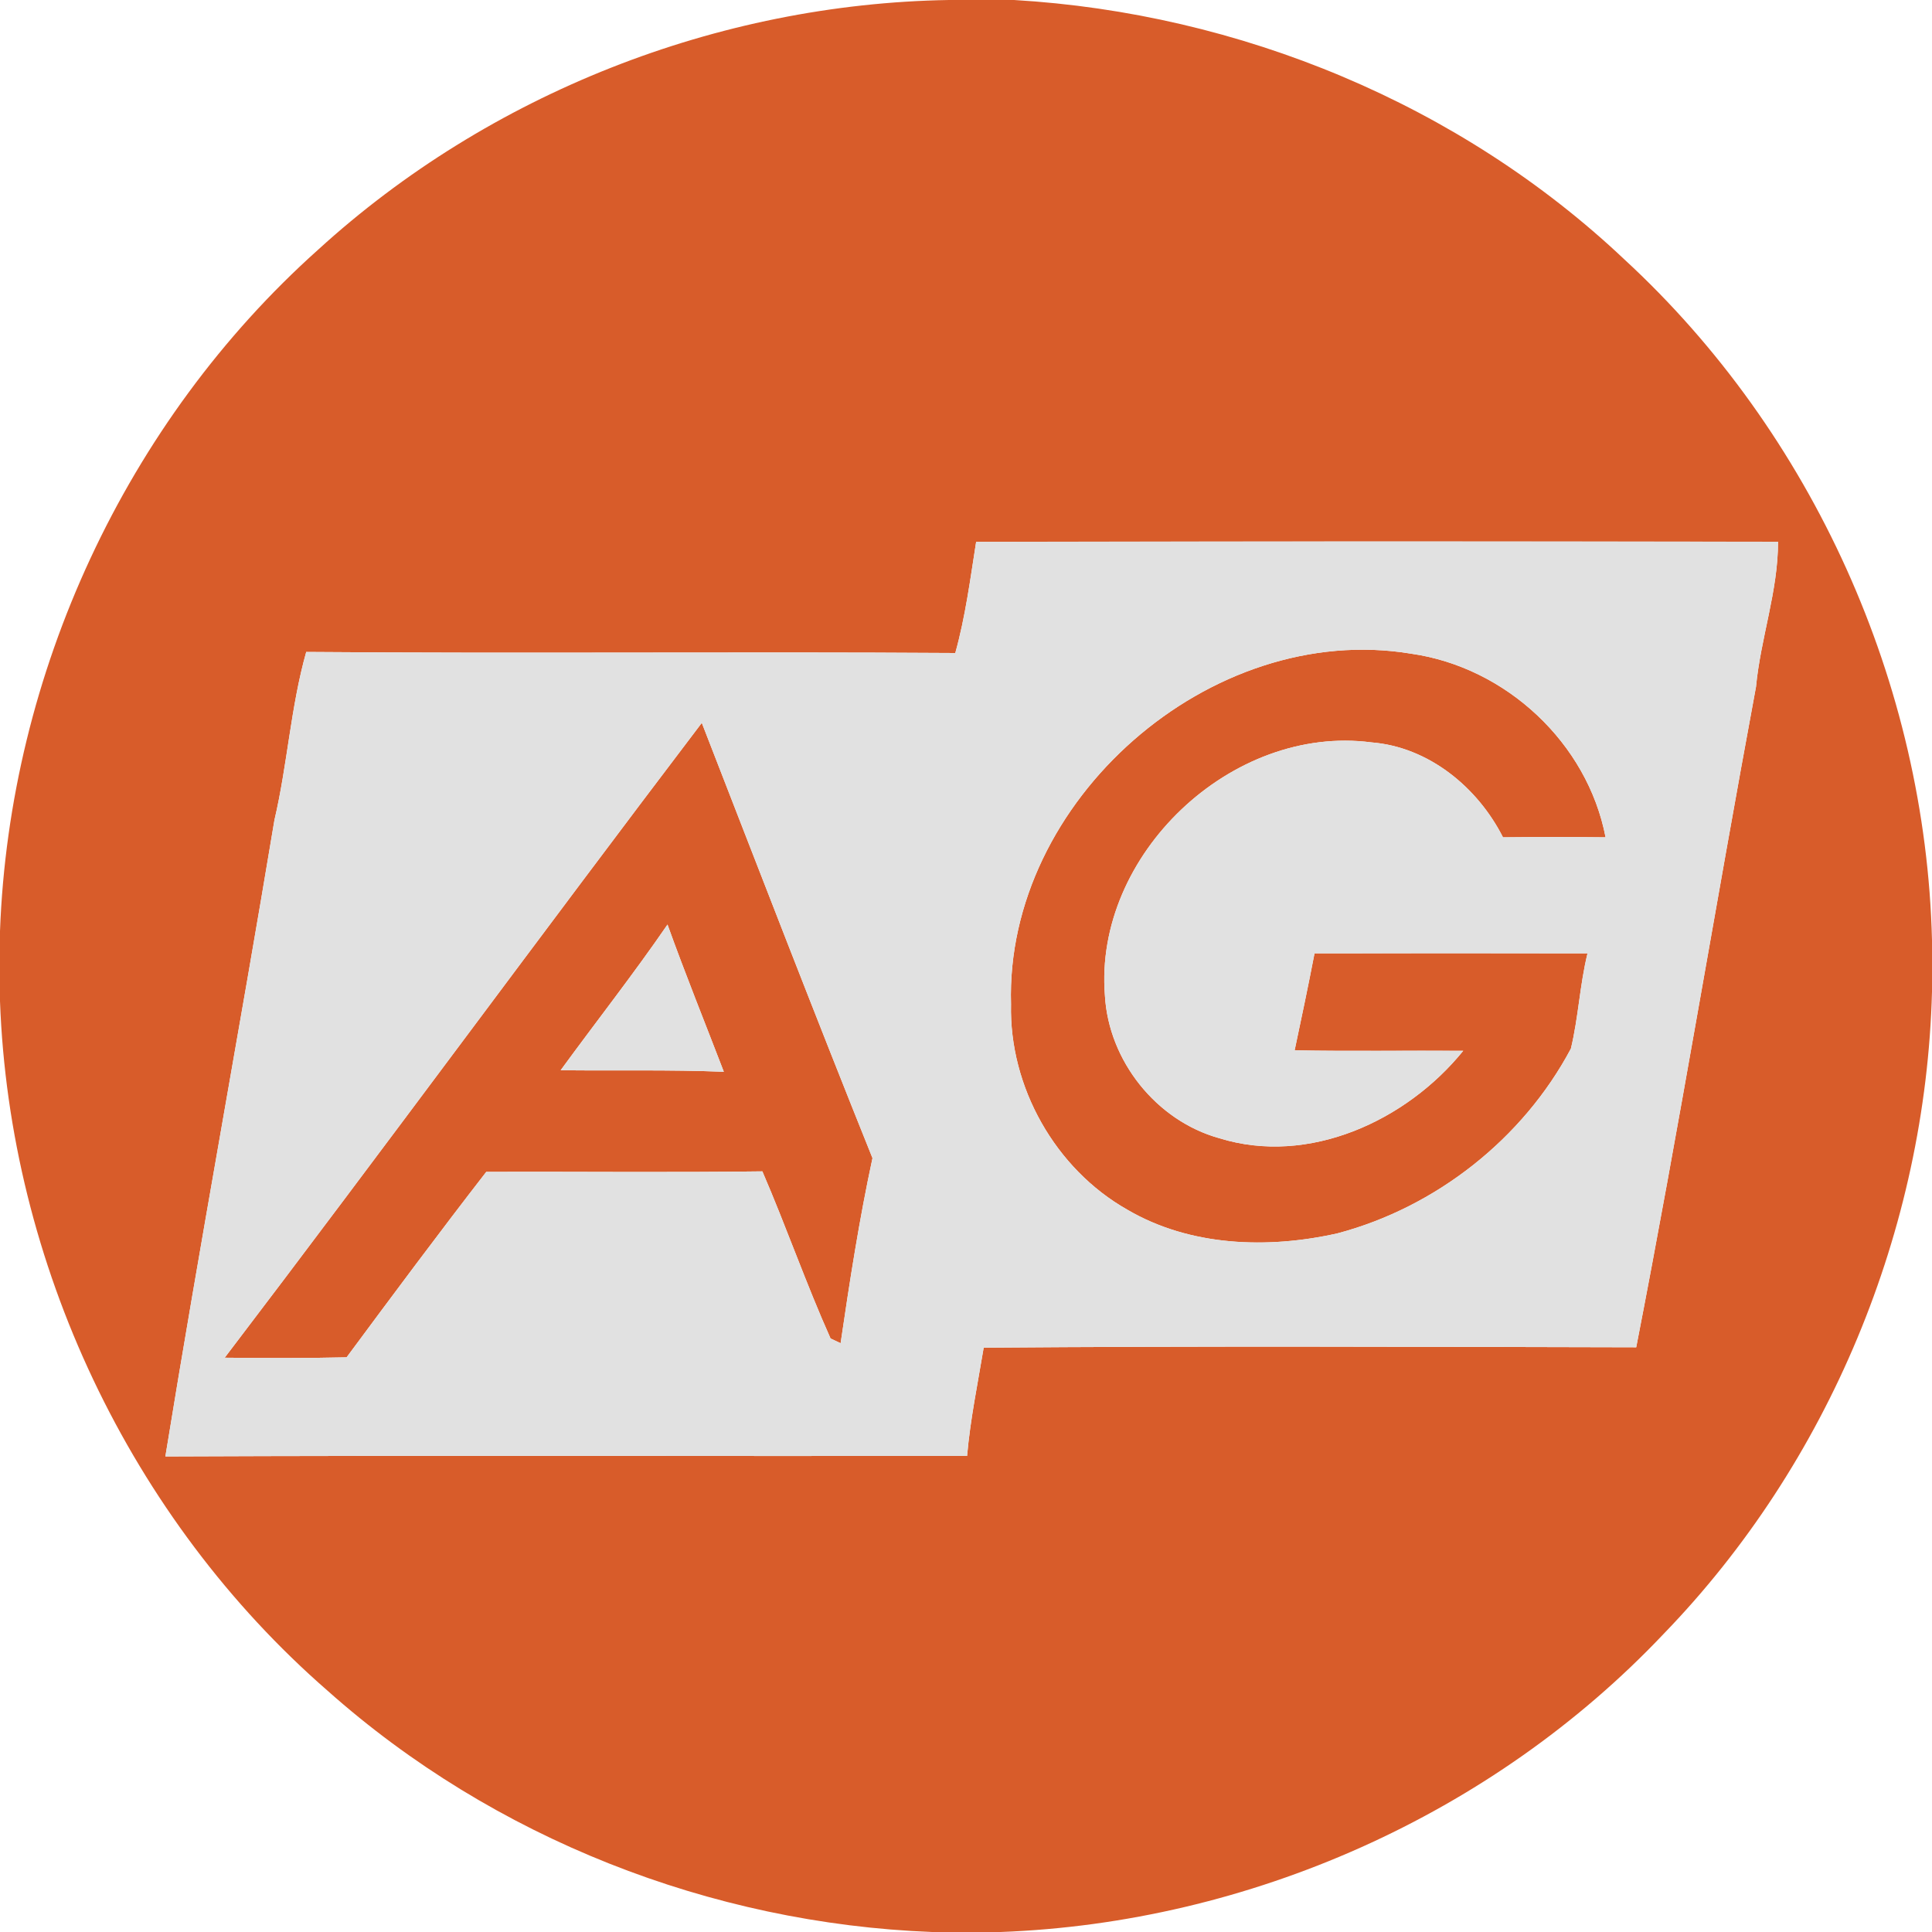 <svg id="AG贵宾厅" xmlns="http://www.w3.org/2000/svg" width="872.144" height="872.144" viewBox="0 0 872.144 872.144">
  <g id="组_3" data-name="组 3">
    <g id="组_1" data-name="组 1">
      <path id="路径_12" data-name="路径 12" d="M428.354,0h29.435C559.48,5.974,659.036,46.965,733.255,117.085c85.078,78.406,136.011,191.741,138.889,307.344v23.243C869.31,554.945,825.615,660.562,750.872,737.7c-77.228,81.545-186.988,130.255-299.145,134.441h-31C320.905,868.306,222.7,829.8,147.959,763.3,58.652,685.549,4.317,570.208,0,451.945V420.33C4.274,303.986,56.777,190.389,143.6,112.725,220.783,42.3,323.958,1.7,428.354,0Zm12.3,244.593c-2.66,16.832-4.84,33.8-9.419,50.192-97.637-.654-195.317.305-293-.48-7.021,24.856-8.46,50.759-14.347,75.877C107.971,466.03,90.223,561.573,74.656,657.466c120.618-.523,241.279-.087,361.9-.218,1.439-16.44,4.8-32.618,7.5-48.884,98.16-.785,196.363-.392,294.567-.174,19.318-99.119,35.627-198.849,54.073-298.142,2.093-22.065,9.986-43.215,9.942-65.5Q621.642,244.418,440.651,244.593Z" fill="#d85c2a"/>
    </g>
    <path id="路径_13" data-name="路径 13" d="M104.706,227.309c-2.747-91.793,90.005-173.3,180.621-158.251,42.822,6.105,79.583,40.293,87.781,82.9q-23.155-.262-46.311,0c-11.469-22.632-33.578-40.816-59.437-42.866-63.143-8.242-125.327,50.846-120.269,114.251,1.657,29.478,23.2,56.559,51.675,64.451,40.337,12.515,84.467-7.849,110.065-39.465-25.336-.174-50.715.262-76.095-.218,3.1-14.565,6.149-29.13,8.983-43.782q61.617-.131,123.234,0c-3.489,14.172-4.1,28.868-7.5,43-21.629,40.685-60.919,71.647-105.442,83.421-31.484,7.064-66.457,5.931-94.846-10.727C124.678,301.615,103.834,264.593,104.706,227.309Z" transform="translate(351.687 226.032)" fill="#d85c2a"/>
    <g id="组_2" data-name="组 2" transform="translate(101.43 326.313)">
      <path id="路径_14" data-name="路径 14" d="M23.26,361.417C95.648,266.353,166.335,169.981,238.636,74.83c25.51,65.585,50.8,131.214,77.054,196.494-5.974,27.647-10.291,55.6-14.39,83.551l-4.535-2.137c-11.076-24.769-20.016-50.5-30.787-75.44-41.514.567-83.072.087-124.629.218-21.411,27.6-42.255,55.643-63.056,83.726C59.934,361.678,41.619,361.591,23.26,361.417ZM174.926,231.641c24.551.305,49.1-.305,73.653.7-8.5-22.152-17.4-44.13-25.423-66.457C207.762,188.3,190.93,209.707,174.926,231.641Z" transform="translate(-23.26 -74.83)" fill="#d85c2a"/>
    </g>
  </g>
  <g id="组_5" data-name="组 5" transform="translate(74.656 244.438)">
    <g id="组_4" data-name="组 4">
      <path id="路径_15" data-name="路径 15" d="M383.115,56.209q180.992-.392,361.983-.044c.044,22.283-7.849,43.433-9.942,65.5C716.71,220.957,700.4,320.687,681.083,419.806c-98.2-.218-196.407-.61-294.567.174-2.7,16.266-6.061,32.444-7.5,48.884-120.618.131-241.279-.305-361.9.218C32.688,373.19,50.436,277.646,66.353,181.8c5.887-25.118,7.326-51.02,14.347-75.877,97.68.785,195.36-.174,293,.48C378.275,90,380.455,73.042,383.115,56.209Zm15.742,208.748c-.872,37.284,19.972,74.307,52.459,92.709,28.388,16.658,63.361,17.792,94.846,10.727,44.523-11.774,83.813-42.735,105.442-83.421,3.4-14.129,4.012-28.824,7.5-43q-61.617-.065-123.234,0c-2.835,14.652-5.887,29.217-8.983,43.782,25.379.48,50.759.044,76.095.218-25.6,31.615-69.728,51.98-110.065,39.465-28.476-7.893-50.017-34.973-51.675-64.451-5.058-63.4,57.125-122.493,120.269-114.251,25.859,2.05,47.968,20.234,59.437,42.866q23.155-.262,46.311,0c-8.2-42.6-44.959-76.792-87.781-82.9C488.863,91.662,396.11,173.164,398.857,264.957ZM43.895,424.516c18.359.174,36.674.262,55.032-.174,20.8-28.083,41.645-56.122,63.056-83.726,41.558-.131,83.115.349,124.629-.218,10.771,24.943,19.71,50.672,30.787,75.44l4.535,2.137c4.1-27.952,8.416-55.9,14.39-83.551-26.252-65.28-51.544-130.909-77.054-196.494C186.97,233.08,116.283,329.452,43.895,424.516Z" transform="translate(-17.12 -56.055)" fill="#e1e1e1"/>
    </g>
    <path id="路径_16" data-name="路径 16" d="M58.04,161.47c16-21.934,32.836-43.346,48.23-65.76,8.024,22.327,16.92,44.3,25.423,66.457C107.142,161.164,82.591,161.775,58.04,161.47Z" transform="translate(120.401 77.216)" fill="#e1e1e1"/>
  </g>
</svg>
